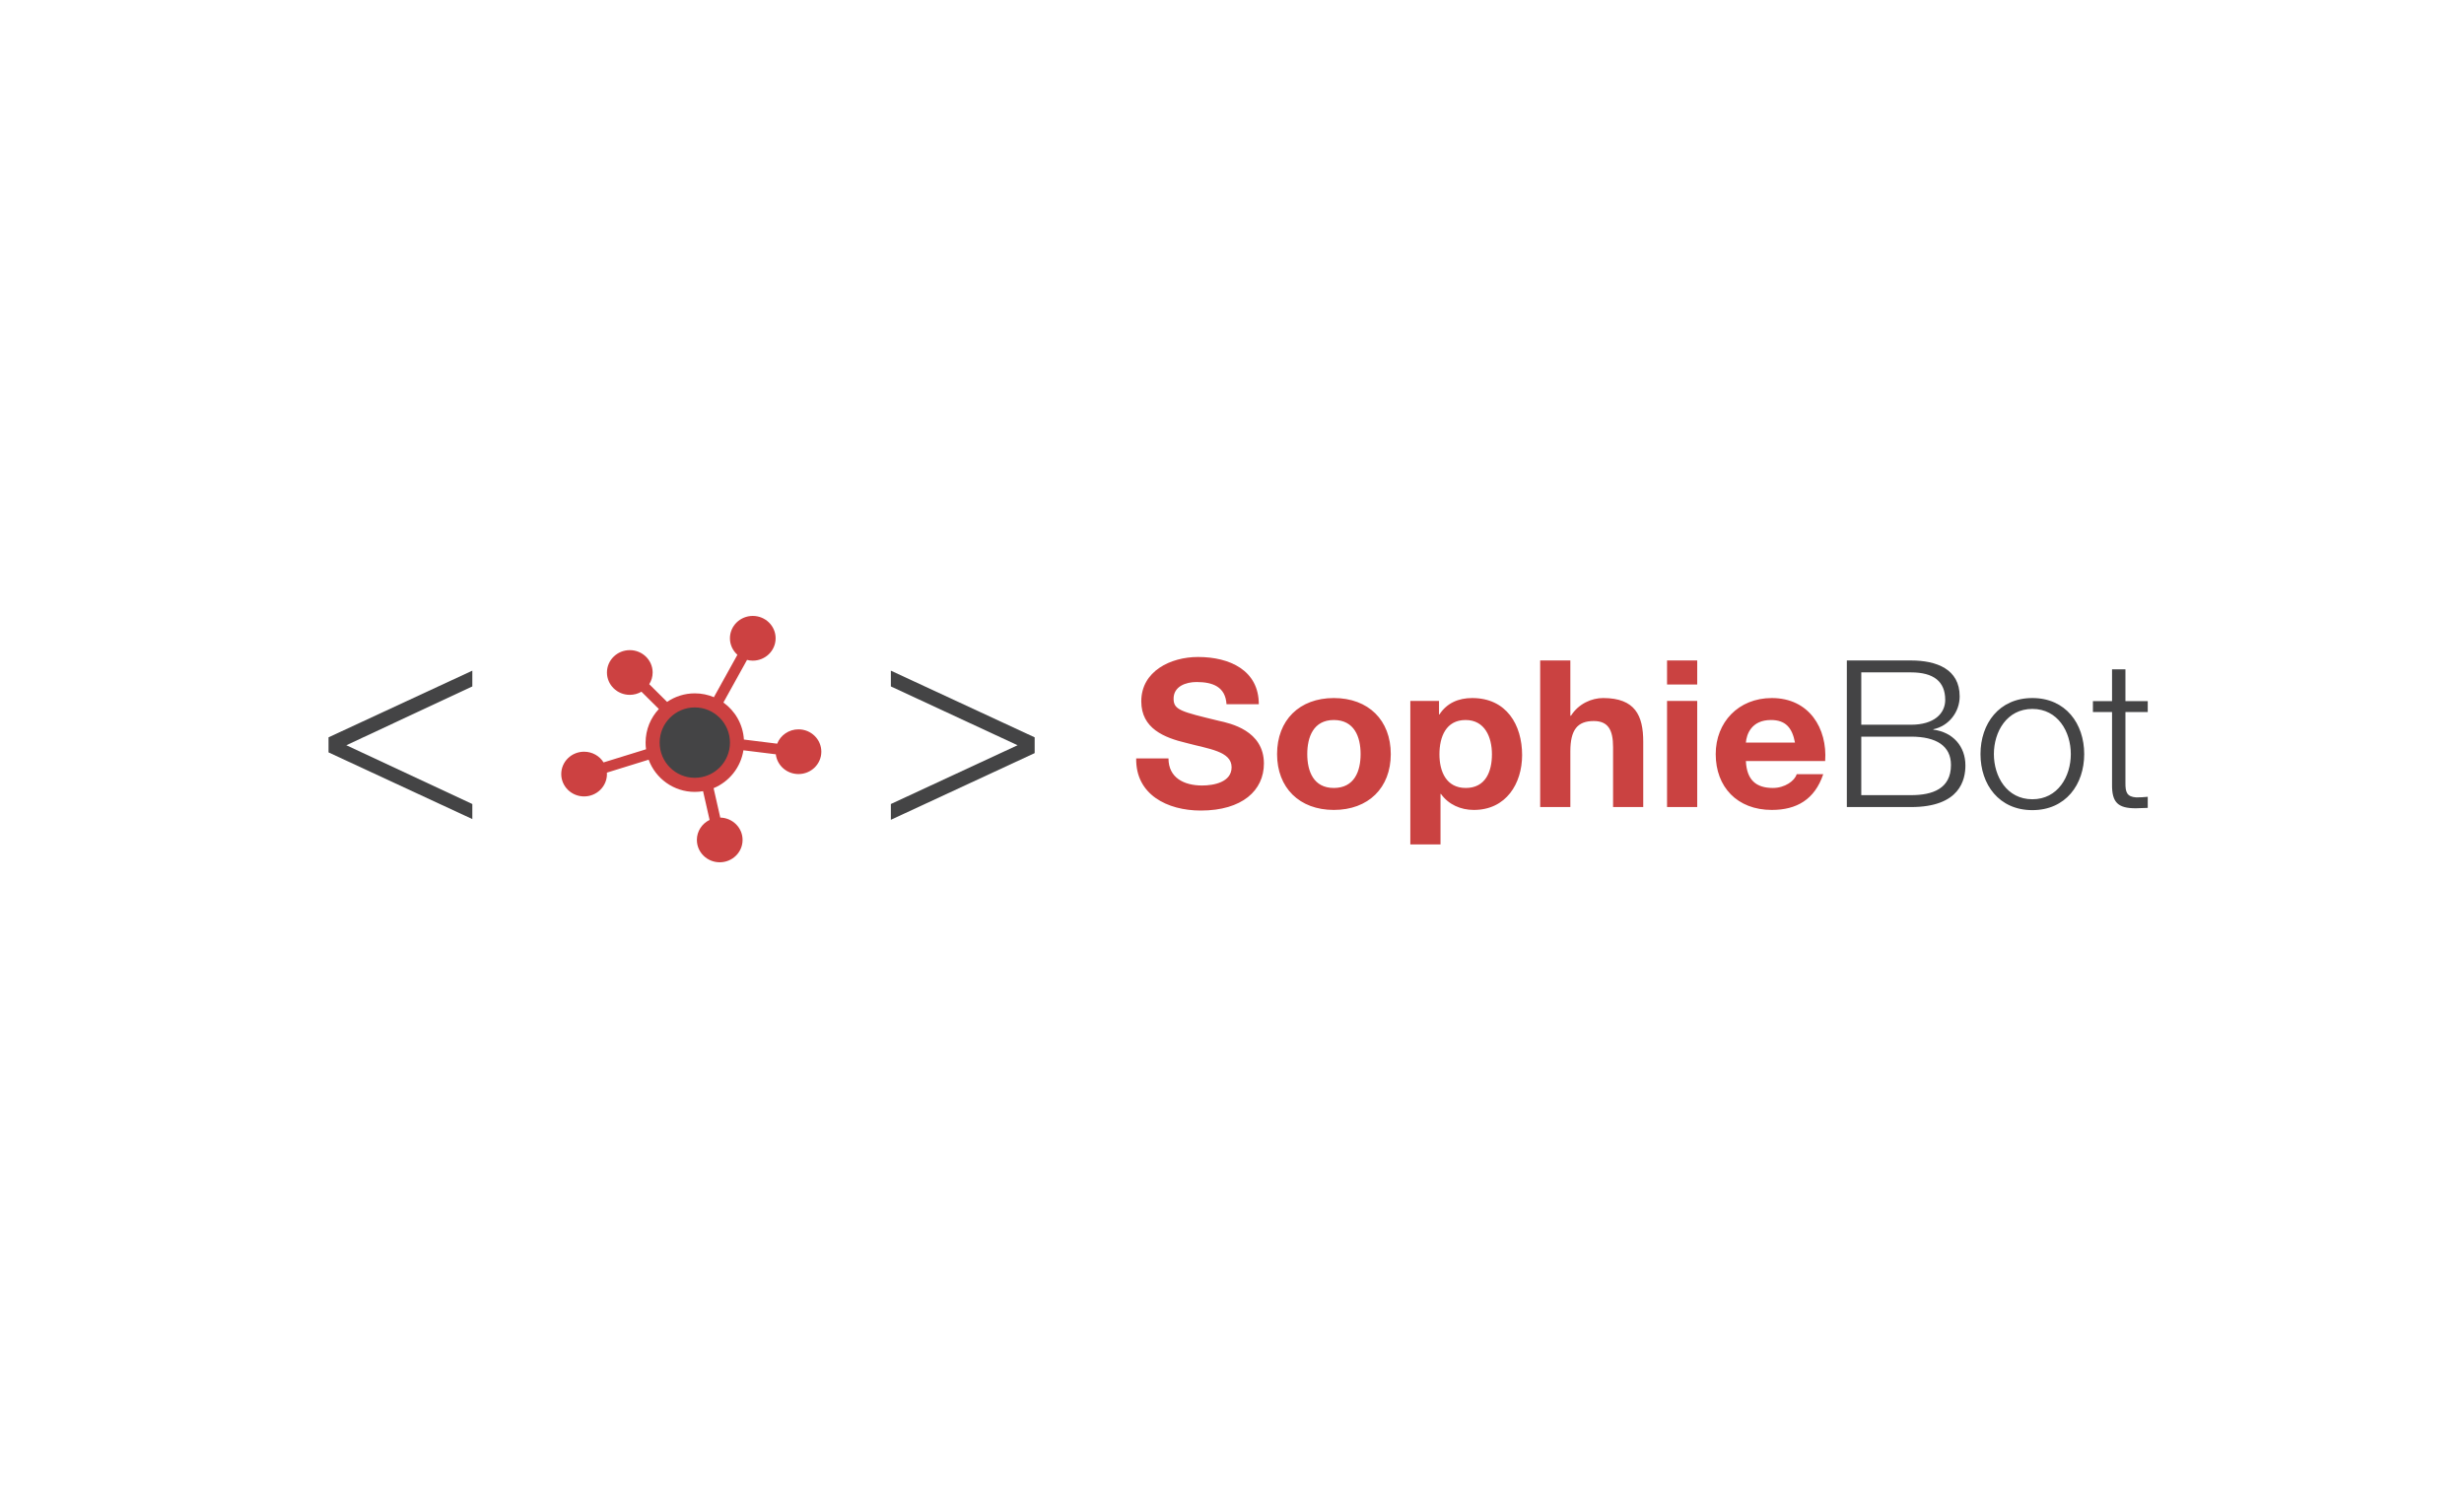 <?xml version="1.0" encoding="UTF-8"?>
<svg width="180px" height="109px" viewBox="0 0 180 109" version="1.1" xmlns="http://www.w3.org/2000/svg" xmlns:xlink="http://www.w3.org/1999/xlink">
    <title>SophieBot_horizontal</title>
    <g id="SophieBot_horizontal" stroke="none" stroke-width="1" fill="none" fill-rule="evenodd" transform="translate(0, 0)">
        <g id="Group-11" transform="translate(24, 45)" fill-rule="nonzero">
            <g id="Group-2" transform="translate(0, 4)" fill="#444445">
                <polygon id="Path" points="10.504 10.843 0 5.971 0 4.871 10.504 0 10.504 1.152 1.3 5.448 10.504 9.743"></polygon>
                <polygon id="Path" points="50.336 5.448 41.08 1.152 41.08 0 51.584 4.871 51.584 6.024 41.08 10.895 41.08 9.743"></polygon>
            </g>
            <g id="SophieBot" transform="translate(59, 3)">
                <path d="M4.72,11.22 C7.747,11.22 9.331,9.75 9.331,7.785 C9.331,5.37 6.863,4.845 6.04,4.665 C3.261,3.99 2.733,3.87 2.733,3.045 C2.733,2.145 3.633,1.83 4.41,1.83 C5.59,1.83 6.521,2.175 6.599,3.45 L8.958,3.45 C8.958,0.975 6.831,8.17124145e-14 4.518,8.17124145e-14 C2.516,8.17124145e-14 0.373,1.035 0.373,3.24 C0.373,5.22 2.034,5.895 3.68,6.285 C5.295,6.72 6.971,6.885 6.971,8.055 C6.971,9.15 5.667,9.39 4.813,9.39 C3.509,9.39 2.36,8.835 2.36,7.41 L0.001,7.41 C-0.046,10.05 2.267,11.22 4.72,11.22 Z M14.438,11.175 C16.969,11.175 18.599,9.555 18.599,7.095 C18.599,4.62 16.969,3 14.438,3 C11.923,3 10.293,4.62 10.293,7.095 C10.293,9.555 11.923,11.175 14.438,11.175 Z M14.438,9.57 C12.948,9.57 12.498,8.34 12.498,7.095 C12.498,5.85 12.948,4.605 14.438,4.605 C15.944,4.605 16.395,5.85 16.395,7.095 C16.395,8.34 15.944,9.57 14.438,9.57 Z M22.232,13.695 L22.232,10.005 L22.263,10.005 C22.806,10.77 23.691,11.175 24.669,11.175 C27.029,11.175 28.193,9.24 28.193,7.17 C28.193,4.965 27.06,3 24.545,3 C23.551,3 22.697,3.36 22.154,4.2 L22.123,4.2 L22.123,3.21 L20.027,3.21 L20.027,13.695 L22.232,13.695 Z M24.079,9.57 C22.651,9.57 22.154,8.37 22.154,7.11 C22.154,5.85 22.62,4.605 24.064,4.605 C25.476,4.605 25.989,5.865 25.989,7.11 C25.989,8.37 25.523,9.57 24.079,9.57 Z M31.717,10.965 L31.717,6.9 C31.717,5.325 32.23,4.68 33.425,4.68 C34.465,4.68 34.838,5.31 34.838,6.585 L34.838,10.965 L37.042,10.965 L37.042,6.195 C37.042,4.275 36.452,3 34.108,3 C33.285,3 32.323,3.405 31.764,4.29 L31.717,4.29 L31.717,0.255 L29.513,0.255 L29.513,10.965 L31.717,10.965 Z M40.985,2.01 L40.985,0.255 L38.781,0.255 L38.781,2.01 L40.985,2.01 Z M40.985,10.965 L40.985,3.21 L38.781,3.21 L38.781,10.965 L40.985,10.965 Z M46.434,11.175 C48.251,11.175 49.57,10.41 50.191,8.565 L48.251,8.565 C48.111,9.045 47.397,9.57 46.512,9.57 C45.27,9.57 44.603,8.97 44.54,7.605 L50.331,7.605 C50.502,5.22 49.167,3 46.434,3 C43.997,3 42.336,4.77 42.336,7.095 C42.336,9.495 43.904,11.175 46.434,11.175 Z M48.127,6.255 L44.54,6.255 C44.587,5.655 44.944,4.605 46.372,4.605 C47.443,4.605 47.925,5.175 48.127,6.255 Z" id="Sophie" fill="#CA4241"></path>
                <path d="M56.603,10.965 C60.205,10.965 60.577,8.94 60.577,7.92 C60.577,6.525 59.661,5.49 58.233,5.31 L58.233,5.28 C59.382,5.04 60.158,4.005 60.158,2.88 C60.158,0.885 58.466,0.255 56.603,0.255 L51.915,0.255 L51.915,10.965 L56.603,10.965 Z M56.603,4.95 L52.97,4.95 L52.97,1.125 L56.603,1.125 C58.264,1.125 59.102,1.8 59.102,3.135 C59.102,4.14 58.28,4.95 56.603,4.95 Z M56.603,10.095 L52.97,10.095 L52.97,5.82 L56.603,5.82 C58.466,5.82 59.522,6.51 59.522,7.89 C59.522,9.63 58.171,10.095 56.603,10.095 Z M65.467,11.19 C67.905,11.19 69.255,9.315 69.255,7.095 C69.255,4.875 67.905,3 65.467,3 C63.03,3 61.679,4.875 61.679,7.095 C61.679,9.315 63.03,11.19 65.467,11.19 Z M65.467,10.395 C63.604,10.395 62.657,8.73 62.657,7.095 C62.657,5.46 63.604,3.795 65.467,3.795 C67.33,3.795 68.277,5.46 68.277,7.095 C68.277,8.73 67.33,10.395 65.467,10.395 Z M73.028,11.055 C73.323,11.055 73.602,11.025 73.897,11.025 L73.897,10.215 C73.618,10.245 73.338,10.26 73.059,10.26 C72.36,10.215 72.267,9.855 72.267,9.24 L72.267,4.02 L73.897,4.02 L73.897,3.225 L72.267,3.225 L72.267,0.9 L71.289,0.9 L71.289,3.225 L69.892,3.225 L69.892,4.02 L71.289,4.02 L71.289,9.315 C71.274,10.635 71.724,11.055 73.028,11.055 Z" id="Bot" fill="#444445"></path>
            </g>
            <g id="Group-5" transform="translate(17, 0)">
                <g id="Group-4">
                    <path d="M13.992,0 C14.914,0 15.661,0.732 15.661,1.634 C15.661,2.536 14.914,3.268 13.992,3.268 C13.847,3.268 13.706,3.248 13.572,3.213 L13.572,3.213 L11.846,6.327 C12.7,6.939 13.276,7.917 13.344,9.033 L15.774,9.334 C16.015,8.722 16.621,8.287 17.331,8.287 C18.253,8.287 19,9.018 19,9.921 C19,10.823 18.253,11.554 17.331,11.554 C16.475,11.554 15.769,10.923 15.674,10.11 L15.674,10.11 L13.308,9.818 C13.112,11.073 12.268,12.113 11.13,12.585 L11.617,14.734 C12.521,14.755 13.247,15.477 13.247,16.366 C13.247,17.269 12.5,18 11.578,18 C10.656,18 9.908,17.269 9.908,16.366 C9.908,15.725 10.287,15.171 10.837,14.904 L10.837,14.904 L10.361,12.806 C10.165,12.84 9.963,12.857 9.757,12.857 C8.209,12.857 6.891,11.878 6.384,10.505 L3.333,11.45 C3.335,11.485 3.339,11.519 3.339,11.554 C3.339,12.457 2.591,13.188 1.669,13.188 C0.748,13.188 0,12.457 0,11.554 C0,10.652 0.748,9.921 1.669,9.921 C2.272,9.921 2.799,10.234 3.092,10.703 L3.092,10.703 L6.195,9.743 C6.173,9.584 6.162,9.422 6.162,9.257 C6.162,8.307 6.53,7.443 7.13,6.8 L5.859,5.537 C5.61,5.682 5.319,5.767 5.008,5.767 C4.086,5.767 3.339,5.036 3.339,4.134 C3.339,3.231 4.086,2.5 5.008,2.5 C5.93,2.5 6.677,3.231 6.677,4.134 C6.677,4.447 6.586,4.739 6.429,4.988 L6.429,4.988 L7.732,6.282 C8.309,5.888 9.006,5.657 9.757,5.657 C10.251,5.657 10.723,5.757 11.151,5.938 L12.869,2.84 C12.534,2.541 12.323,2.112 12.323,1.634 C12.323,0.732 13.07,0 13.992,0 Z" id="Combined-Shape" fill="#CC4141"></path>
                    <ellipse id="Oval" fill="#444445" cx="9.757" cy="9.257" rx="2.568" ry="2.571"></ellipse>
                </g>
            </g>
        </g>
    </g>
</svg>